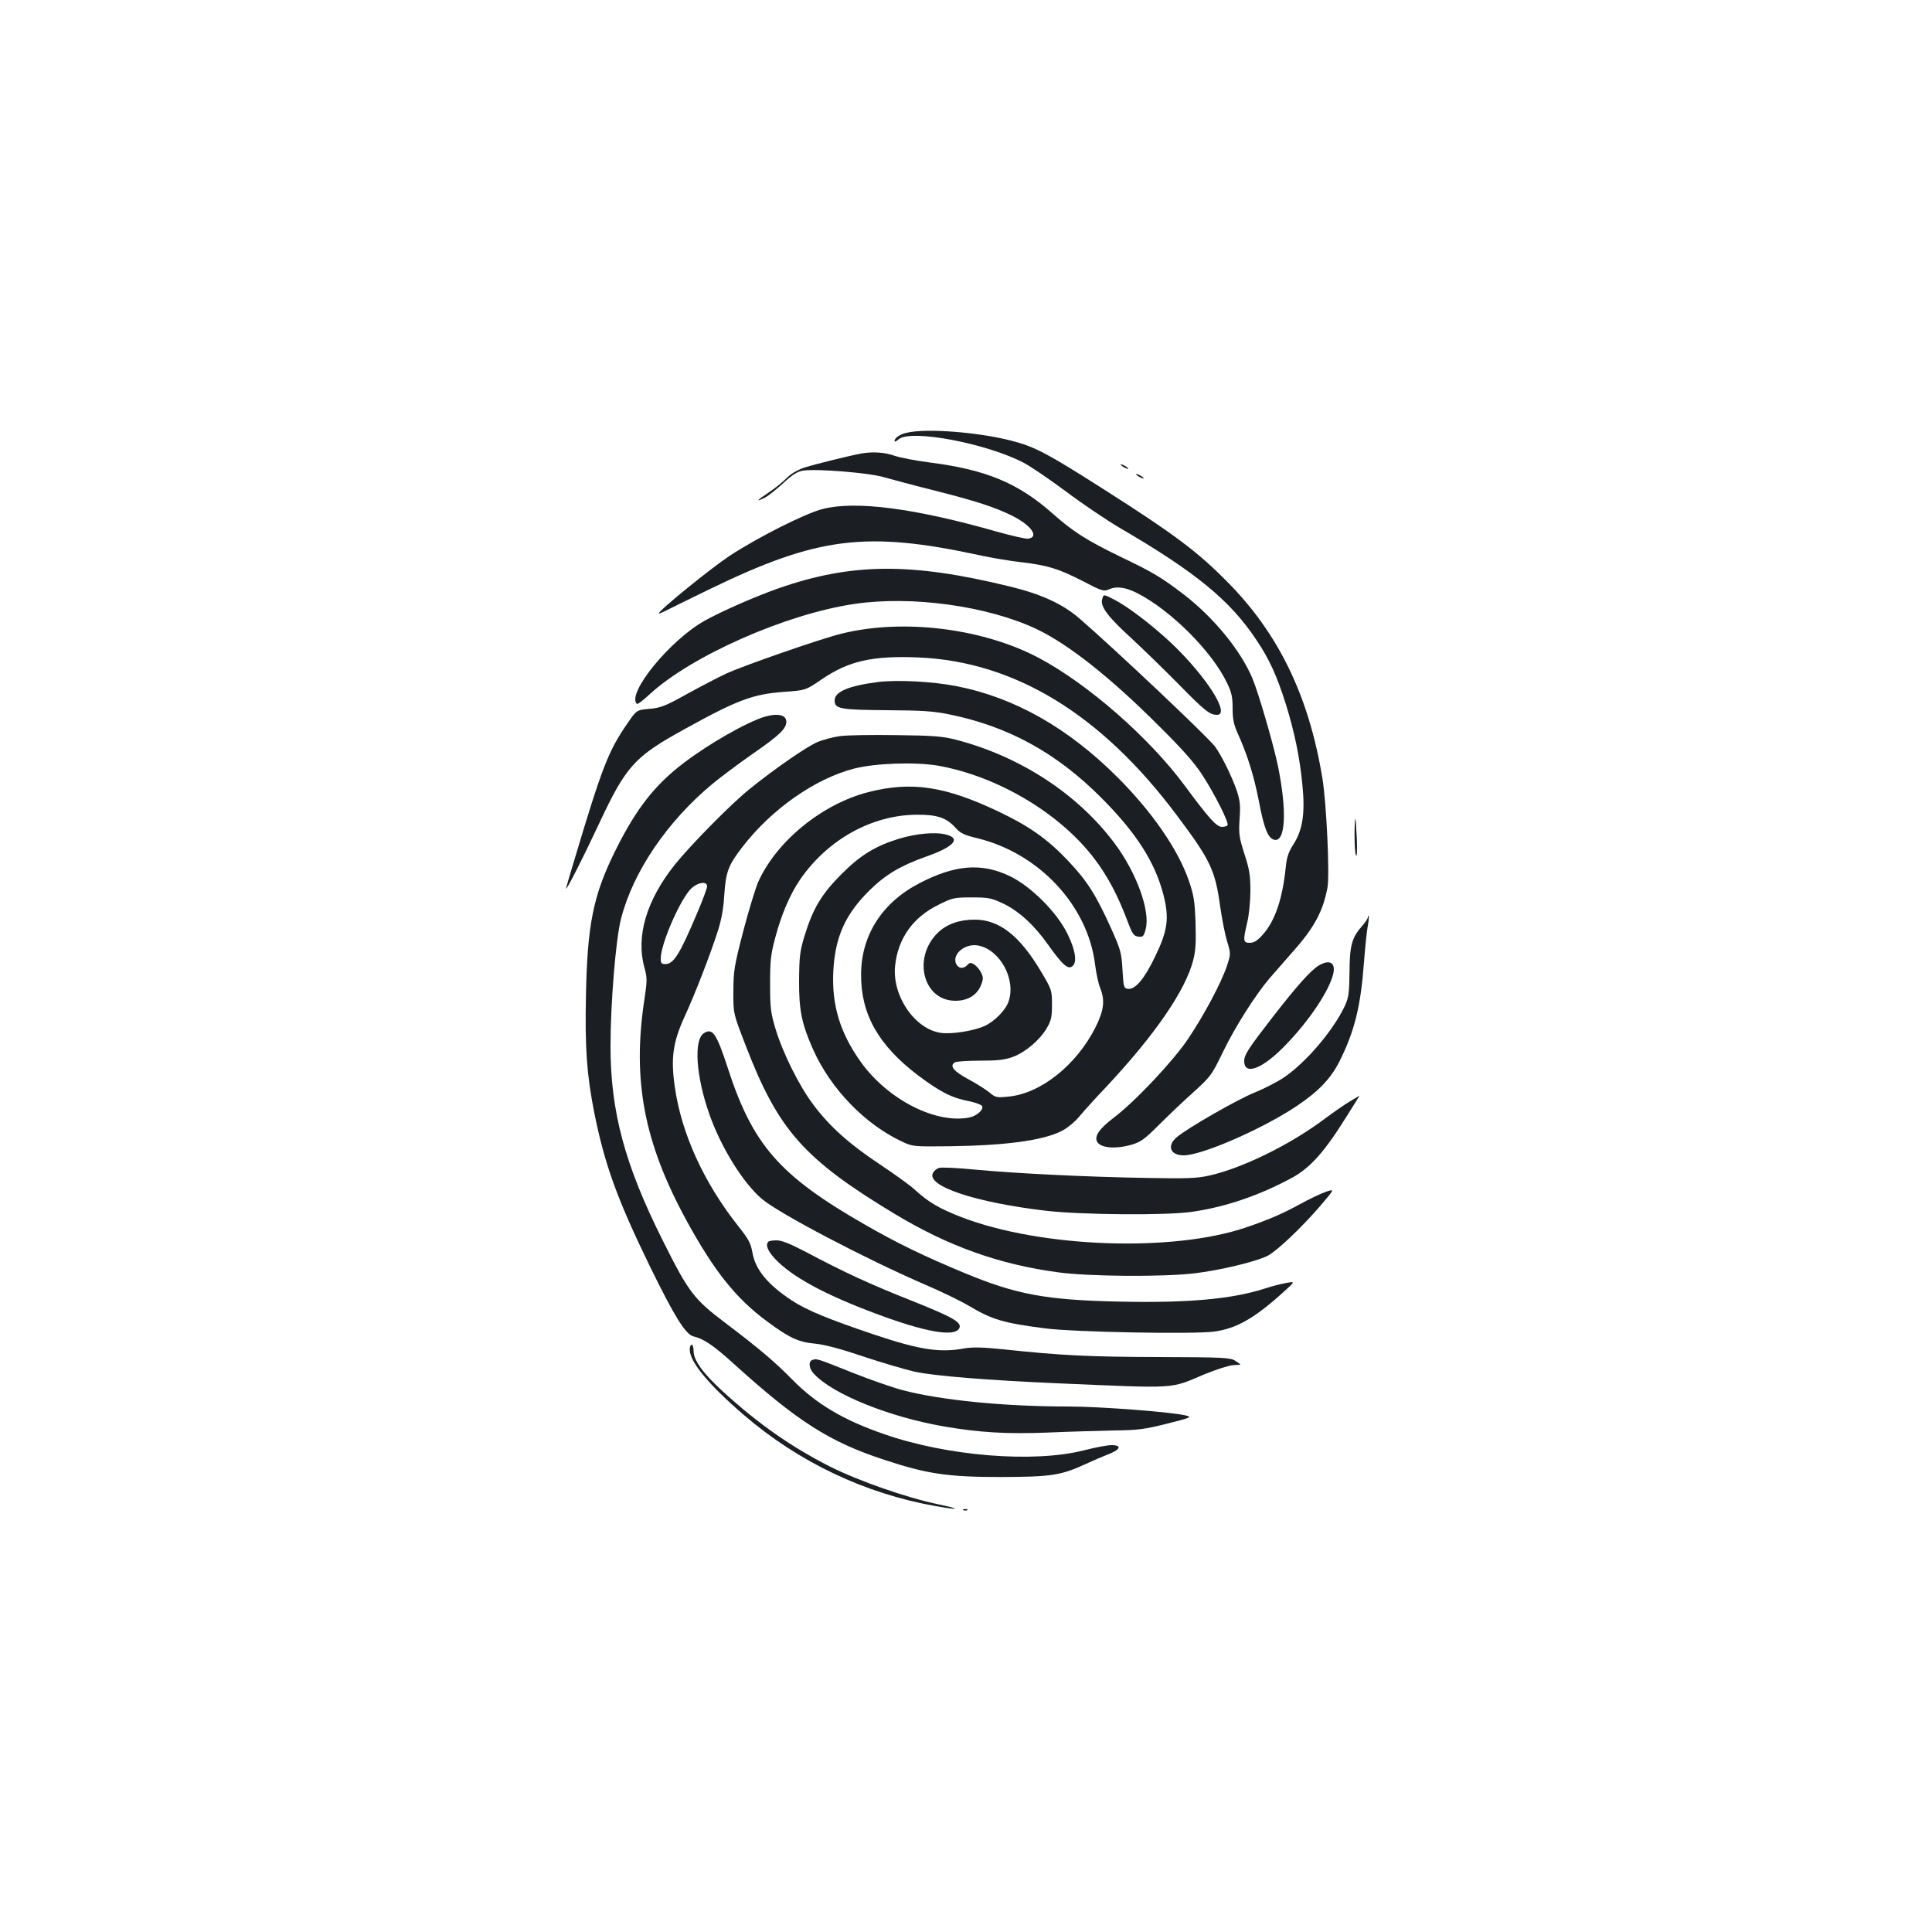 <?xml version="1.0" standalone="no"?>
<!DOCTYPE svg PUBLIC "-//W3C//DTD SVG 20010904//EN"
 "http://www.w3.org/TR/2001/REC-SVG-20010904/DTD/svg10.dtd">
<svg version="1.0" xmlns="http://www.w3.org/2000/svg"
 width="1000pt" height="1000pt" viewBox="0 0 1000 1000"
 preserveAspectRatio="xMidYMid meet">
<g transform="translate(0,1000) scale(0.1,-0.1)"
fill="#1b1f23" stroke="none">
<path d="M4693 7760 c-36 -8 -63 -27 -63 -43 0 -5 9 -2 21 9 60 54 455 -20
649 -122 36 -19 134 -86 219 -149 85 -64 210 -148 278 -188 393 -229 571 -375
708 -582 66 -99 104 -183 150 -328 45 -145 72 -274 86 -417 15 -149 2 -235
-46 -310 -26 -40 -35 -68 -40 -119 -17 -166 -56 -279 -120 -350 -27 -30 -45
-41 -66 -41 -35 0 -36 10 -13 107 9 38 16 110 16 163 0 79 -5 111 -31 190 -27
86 -30 103 -25 180 5 71 3 95 -15 149 -26 75 -79 182 -113 228 -40 52 -515
501 -701 662 -87 75 -197 126 -363 166 -507 124 -816 122 -1194 -10 -120 -42
-293 -118 -383 -168 -180 -101 -404 -376 -351 -430 4 -4 33 18 65 48 216 200
707 417 1061 469 296 44 689 -10 943 -130 161 -76 380 -248 626 -494 128 -126
192 -199 232 -261 64 -98 139 -248 131 -260 -3 -5 -16 -9 -29 -9 -28 0 -66 42
-194 215 -183 247 -497 522 -751 658 -292 156 -710 207 -1029 126 -108 -27
-502 -164 -591 -205 -41 -19 -133 -67 -204 -106 -113 -63 -137 -72 -195 -77
-66 -6 -66 -6 -114 -76 -98 -142 -130 -223 -278 -719 -22 -71 -39 -132 -39
-135 1 -12 92 167 167 328 144 308 185 353 448 498 273 151 352 180 513 192
112 8 112 8 194 64 140 96 264 124 502 114 499 -21 947 -295 1338 -818 174
-232 198 -283 224 -474 9 -60 24 -140 35 -176 20 -66 20 -66 -1 -130 -28 -84
-116 -250 -199 -374 -75 -113 -273 -324 -386 -410 -73 -56 -99 -92 -88 -121
14 -36 95 -44 183 -18 44 13 67 30 134 97 45 45 125 122 179 170 95 86 99 93
156 210 61 127 167 295 242 383 24 28 77 88 117 134 114 127 160 213 183 336
12 66 -5 434 -26 564 -70 428 -228 753 -495 1021 -153 155 -278 248 -635 475
-300 191 -359 222 -484 254 -174 44 -438 64 -538 40z"/>
<path d="M4460 7653 c-57 -10 -239 -55 -296 -73 -40 -14 -72 -33 -95 -57 -19
-19 -61 -53 -93 -74 -61 -40 -68 -51 -14 -23 17 9 58 42 93 74 46 43 72 59
101 64 69 11 342 -11 419 -34 39 -11 158 -43 266 -70 210 -53 311 -86 399
-130 99 -50 140 -110 82 -118 -13 -2 -87 15 -165 37 -421 120 -726 160 -897
117 -90 -22 -341 -149 -485 -244 -98 -65 -365 -282 -365 -297 0 -2 12 2 28 10
15 8 119 59 232 114 562 273 812 304 1401 177 64 -14 161 -30 215 -36 136 -16
192 -33 317 -97 95 -50 110 -55 133 -45 41 19 87 14 150 -18 172 -87 388 -302
465 -465 24 -49 29 -73 29 -132 0 -57 6 -84 29 -135 49 -109 82 -217 107 -345
26 -138 46 -189 77 -199 61 -19 70 147 21 384 -24 114 -99 373 -132 452 -61
144 -200 314 -356 434 -111 85 -158 114 -326 194 -175 85 -246 130 -353 225
-177 157 -344 226 -633 263 -71 9 -154 25 -184 35 -51 18 -111 22 -170 12z"/>
<path d="M5800 7596 c0 -3 9 -10 20 -16 11 -6 20 -8 20 -6 0 3 -9 10 -20 16
-11 6 -20 8 -20 6z"/>
<path d="M5880 7546 c0 -3 9 -10 20 -16 11 -6 20 -8 20 -6 0 3 -9 10 -20 16
-11 6 -20 8 -20 6z"/>
<path d="M5705 6900 c-12 -37 28 -91 144 -197 64 -59 177 -169 251 -244 136
-139 162 -159 199 -159 72 0 -56 200 -236 371 -100 94 -225 189 -295 225 -57
29 -55 29 -63 4z"/>
<path d="M4546 6470 c-151 -19 -226 -50 -226 -95 0 -44 26 -49 270 -51 184 -1
243 -5 325 -22 304 -62 554 -199 785 -431 182 -182 279 -335 322 -503 31 -122
22 -185 -44 -321 -56 -116 -103 -171 -141 -165 -20 3 -22 10 -27 98 -5 88 -9
103 -59 215 -78 173 -125 247 -223 350 -107 113 -201 179 -361 255 -276 131
-449 157 -673 100 -240 -62 -476 -255 -570 -466 -14 -33 -49 -147 -77 -254
-46 -178 -51 -205 -51 -310 -1 -115 -1 -115 63 -280 169 -440 302 -590 775
-875 278 -167 540 -260 846 -301 157 -21 537 -24 700 -5 130 15 320 60 381 91
50 26 178 148 275 261 73 86 73 86 26 70 -26 -9 -85 -37 -132 -63 -93 -51
-166 -82 -280 -121 -382 -130 -1065 -105 -1476 54 -113 44 -166 75 -239 141
-27 25 -110 84 -182 132 -154 102 -259 195 -343 308 -73 96 -159 269 -196 393
-24 79 -28 107 -28 230 0 121 3 154 27 243 30 115 77 225 128 299 142 207 372
335 604 336 105 1 155 -16 200 -67 25 -28 44 -38 115 -55 319 -78 571 -349
608 -653 6 -47 18 -103 27 -123 25 -63 19 -114 -24 -201 -99 -197 -285 -345
-452 -360 -60 -6 -67 -5 -97 21 -18 15 -67 46 -110 69 -76 41 -99 69 -70 87 7
5 66 9 130 9 93 0 128 4 172 20 65 25 137 86 174 148 23 40 27 58 27 122 0 74
-1 78 -57 172 -111 186 -216 268 -343 268 -80 0 -144 -23 -190 -67 -134 -130
-77 -353 90 -353 65 0 113 30 133 82 12 30 12 40 0 64 -7 15 -23 33 -34 41
-19 12 -24 12 -37 -2 -21 -21 -44 -19 -57 4 -26 50 44 110 113 97 112 -21 196
-173 158 -288 -15 -46 -74 -106 -126 -129 -59 -26 -171 -43 -226 -35 -135 20
-252 192 -236 347 15 142 92 251 225 316 72 36 81 38 171 38 87 0 102 -3 164
-32 81 -39 161 -112 232 -213 71 -100 101 -128 123 -113 29 18 20 83 -23 170
-56 113 -189 246 -300 299 -145 69 -282 58 -465 -37 -194 -100 -303 -270 -303
-474 -1 -205 90 -366 296 -522 115 -86 174 -116 264 -133 34 -7 64 -19 67 -26
7 -19 -29 -50 -66 -58 -174 -35 -424 93 -563 288 -107 150 -150 293 -142 466
9 179 61 296 186 420 83 82 161 129 294 176 143 50 183 94 105 114 -54 15
-157 6 -247 -22 -120 -37 -199 -85 -296 -183 -103 -103 -148 -179 -191 -320
-24 -79 -27 -107 -28 -230 -1 -154 14 -226 73 -358 91 -203 267 -385 458 -475
57 -27 60 -27 248 -25 293 4 483 30 580 79 28 14 67 46 89 72 21 26 88 100
149 164 247 265 403 492 443 648 13 50 15 95 12 195 -4 112 -9 142 -35 218
-56 161 -190 355 -368 533 -257 257 -536 415 -837 473 -122 24 -305 33 -402
21z"/>
<path d="M3919 6276 c-122 -50 -313 -167 -424 -260 -127 -106 -216 -227 -316
-431 -109 -223 -139 -376 -146 -732 -6 -279 4 -415 43 -613 54 -268 118 -446
289 -797 125 -255 183 -350 224 -360 54 -13 103 -46 208 -141 330 -299 496
-405 780 -498 221 -73 328 -89 603 -89 262 1 311 8 441 68 41 19 90 40 109 47
70 26 80 50 23 50 -21 0 -85 -12 -143 -27 -261 -66 -707 -30 -1034 84 -212 73
-352 157 -476 283 -88 90 -173 162 -345 292 -164 124 -190 158 -324 426 -197
393 -271 667 -271 1008 0 218 27 552 54 657 62 244 239 505 474 700 42 35 136
105 209 156 138 96 173 129 173 166 0 42 -65 47 -151 11z"/>
<path d="M4348 6190 c-37 -5 -92 -20 -122 -33 -58 -27 -219 -138 -346 -241
-93 -74 -300 -284 -386 -390 -148 -185 -204 -373 -158 -536 14 -52 14 -66 -1
-166 -63 -416 -1 -739 217 -1139 143 -262 256 -405 419 -525 116 -86 162 -107
250 -115 49 -5 132 -27 247 -66 95 -32 216 -67 267 -79 102 -22 376 -44 740
-60 630 -27 577 -30 760 47 61 25 127 46 148 47 20 1 37 2 37 3 0 2 -12 11
-27 20 -25 16 -61 18 -398 19 -358 1 -503 8 -802 40 -108 11 -157 12 -200 5
-128 -24 -231 -8 -468 71 -240 81 -349 126 -427 177 -124 82 -188 159 -203
246 -10 52 -18 68 -75 140 -177 224 -293 478 -327 718 -22 151 -10 233 51 366
51 111 132 318 171 441 19 58 30 118 34 190 8 118 21 153 96 249 150 194 374
350 573 402 110 29 319 36 437 16 310 -55 634 -248 812 -485 65 -86 117 -183
166 -312 28 -75 35 -85 59 -88 24 -3 28 1 38 39 25 92 -47 292 -161 444 -191
256 -490 451 -824 537 -67 17 -118 21 -305 23 -124 2 -255 0 -292 -5z m-688
-778 c0 -9 -23 -71 -51 -137 -92 -217 -122 -265 -166 -265 -19 0 -23 5 -23 29
0 78 107 320 162 366 35 30 78 34 78 7z"/>
<path d="M7011 5680 c0 -52 3 -101 8 -108 5 -8 6 29 4 85 -6 130 -11 140 -12
23z"/>
<path d="M7080 5252 c0 -6 -13 -26 -29 -44 -54 -61 -65 -101 -66 -238 -1 -106
-4 -132 -23 -174 -58 -126 -202 -296 -318 -374 -33 -22 -101 -57 -150 -77 -90
-36 -346 -183 -403 -231 -53 -45 -34 -94 36 -94 94 0 404 135 583 254 116 78
177 142 223 232 78 156 110 284 127 514 6 79 15 165 20 190 5 25 6 47 4 49 -2
2 -4 -1 -4 -7z"/>
<path d="M6825 5002 c-41 -25 -113 -106 -232 -259 -131 -169 -153 -202 -153
-235 0 -78 97 -40 217 86 122 126 224 280 244 366 13 58 -19 76 -76 42z"/>
<path d="M3643 4652 c-53 -34 -41 -223 29 -420 60 -171 174 -355 272 -438 88
-75 540 -312 846 -444 80 -34 181 -83 225 -109 121 -72 179 -89 397 -117 153
-19 770 -31 874 -16 115 16 208 69 359 206 60 54 60 54 10 45 -28 -5 -77 -18
-110 -29 -169 -54 -395 -75 -755 -67 -376 8 -531 37 -798 148 -212 88 -349
155 -513 249 -445 255 -583 413 -713 815 -58 177 -78 206 -123 177z"/>
<path d="M6990 4301 c-25 -14 -85 -56 -135 -93 -177 -133 -426 -255 -597 -293
-63 -14 -117 -16 -320 -12 -309 5 -676 23 -890 43 -91 9 -176 13 -187 9 -12
-3 -26 -15 -32 -26 -36 -68 219 -153 586 -196 186 -21 626 -25 757 -5 173 25
347 85 514 175 94 51 168 133 278 309 41 65 74 118 73 117 -1 -1 -22 -13 -47
-28z"/>
<path d="M3977 3573 c-16 -16 -4 -47 34 -88 85 -92 260 -187 524 -285 251 -94
402 -121 429 -77 19 31 -28 58 -249 146 -212 84 -344 145 -544 251 -80 42
-125 60 -151 60 -20 0 -40 -3 -43 -7z"/>
<path d="M3570 3015 c0 -64 98 -182 279 -338 286 -246 628 -408 996 -473 125
-22 132 -15 10 10 -165 35 -409 120 -559 195 -204 104 -371 221 -557 391 -101
93 -149 159 -149 207 0 18 -4 33 -10 33 -5 0 -10 -11 -10 -25z"/>
<path d="M4208 2962 c-25 -5 -23 -44 5 -73 98 -106 391 -224 677 -273 184 -31
320 -39 530 -31 113 5 268 9 346 11 121 1 159 6 274 35 116 29 130 34 104 41
-60 18 -446 48 -614 48 -336 0 -663 33 -860 85 -52 14 -167 54 -255 89 -186
74 -185 74 -207 68z"/>
<path d="M4988 2183 c7 -3 16 -2 19 1 4 3 -2 6 -13 5 -11 0 -14 -3 -6 -6z"/>
</g>
</svg>
